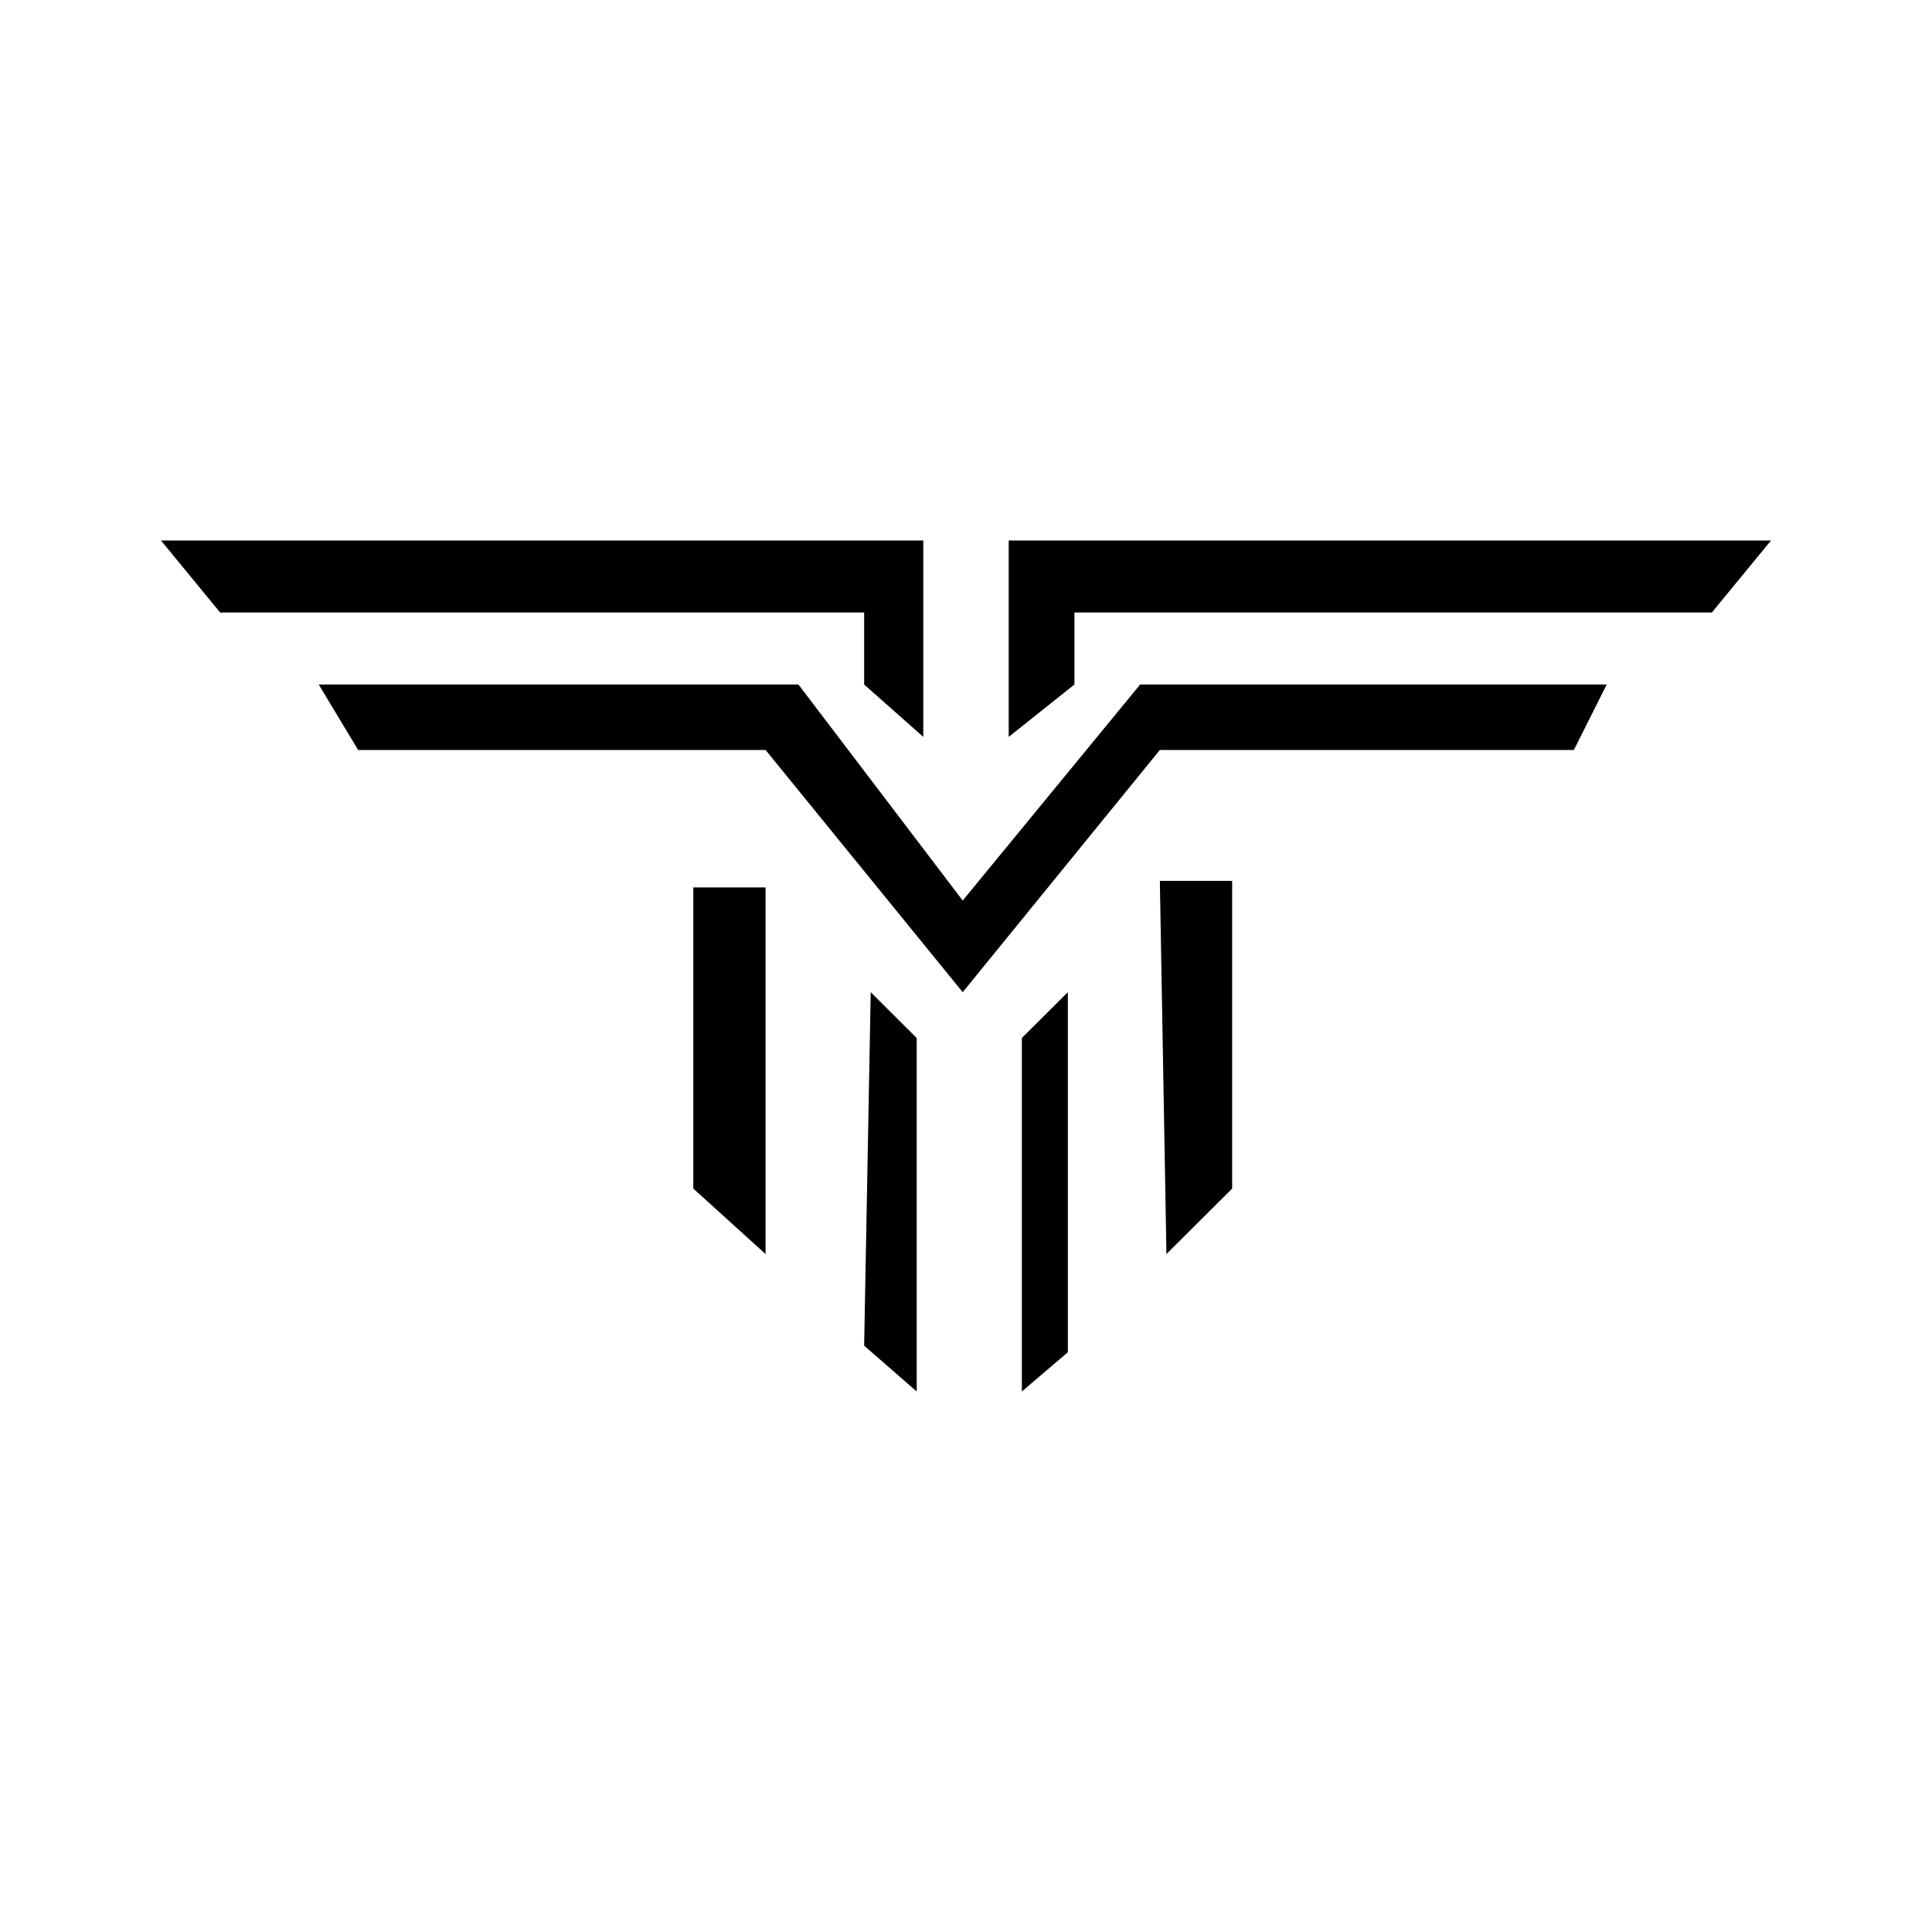 <svg width="168" height="168" viewBox="0 0 168 168" fill="none" xmlns="http://www.w3.org/2000/svg">
<path d="M19.143 53.261L14 47H80.286V64.077L75.143 59.523V53.261H19.143Z" fill="black"/>
<path d="M69.429 59.523H27.714L31.143 65.215H66.571L83.714 86.277L100.857 65.215H136.857L139.714 59.523H99.143L83.714 78.308L69.429 59.523Z" fill="black"/>
<path d="M66.571 77.169H60.286V103.354L66.571 109.046V77.169Z" fill="black"/>
<path d="M79.714 90.261L75.714 86.277L75.143 117.015L79.714 121V90.261Z" fill="black"/>
<path d="M88.857 90.261L92.857 86.277V117.585L88.857 121V90.261Z" fill="black"/>
<path d="M107.143 76.6H100.857L101.429 109.046L107.143 103.354V76.6Z" fill="black"/>
<path d="M87.714 47V64.077L93.429 59.523V53.261H148.857L154 47H87.714Z" fill="black"/>
</svg>
